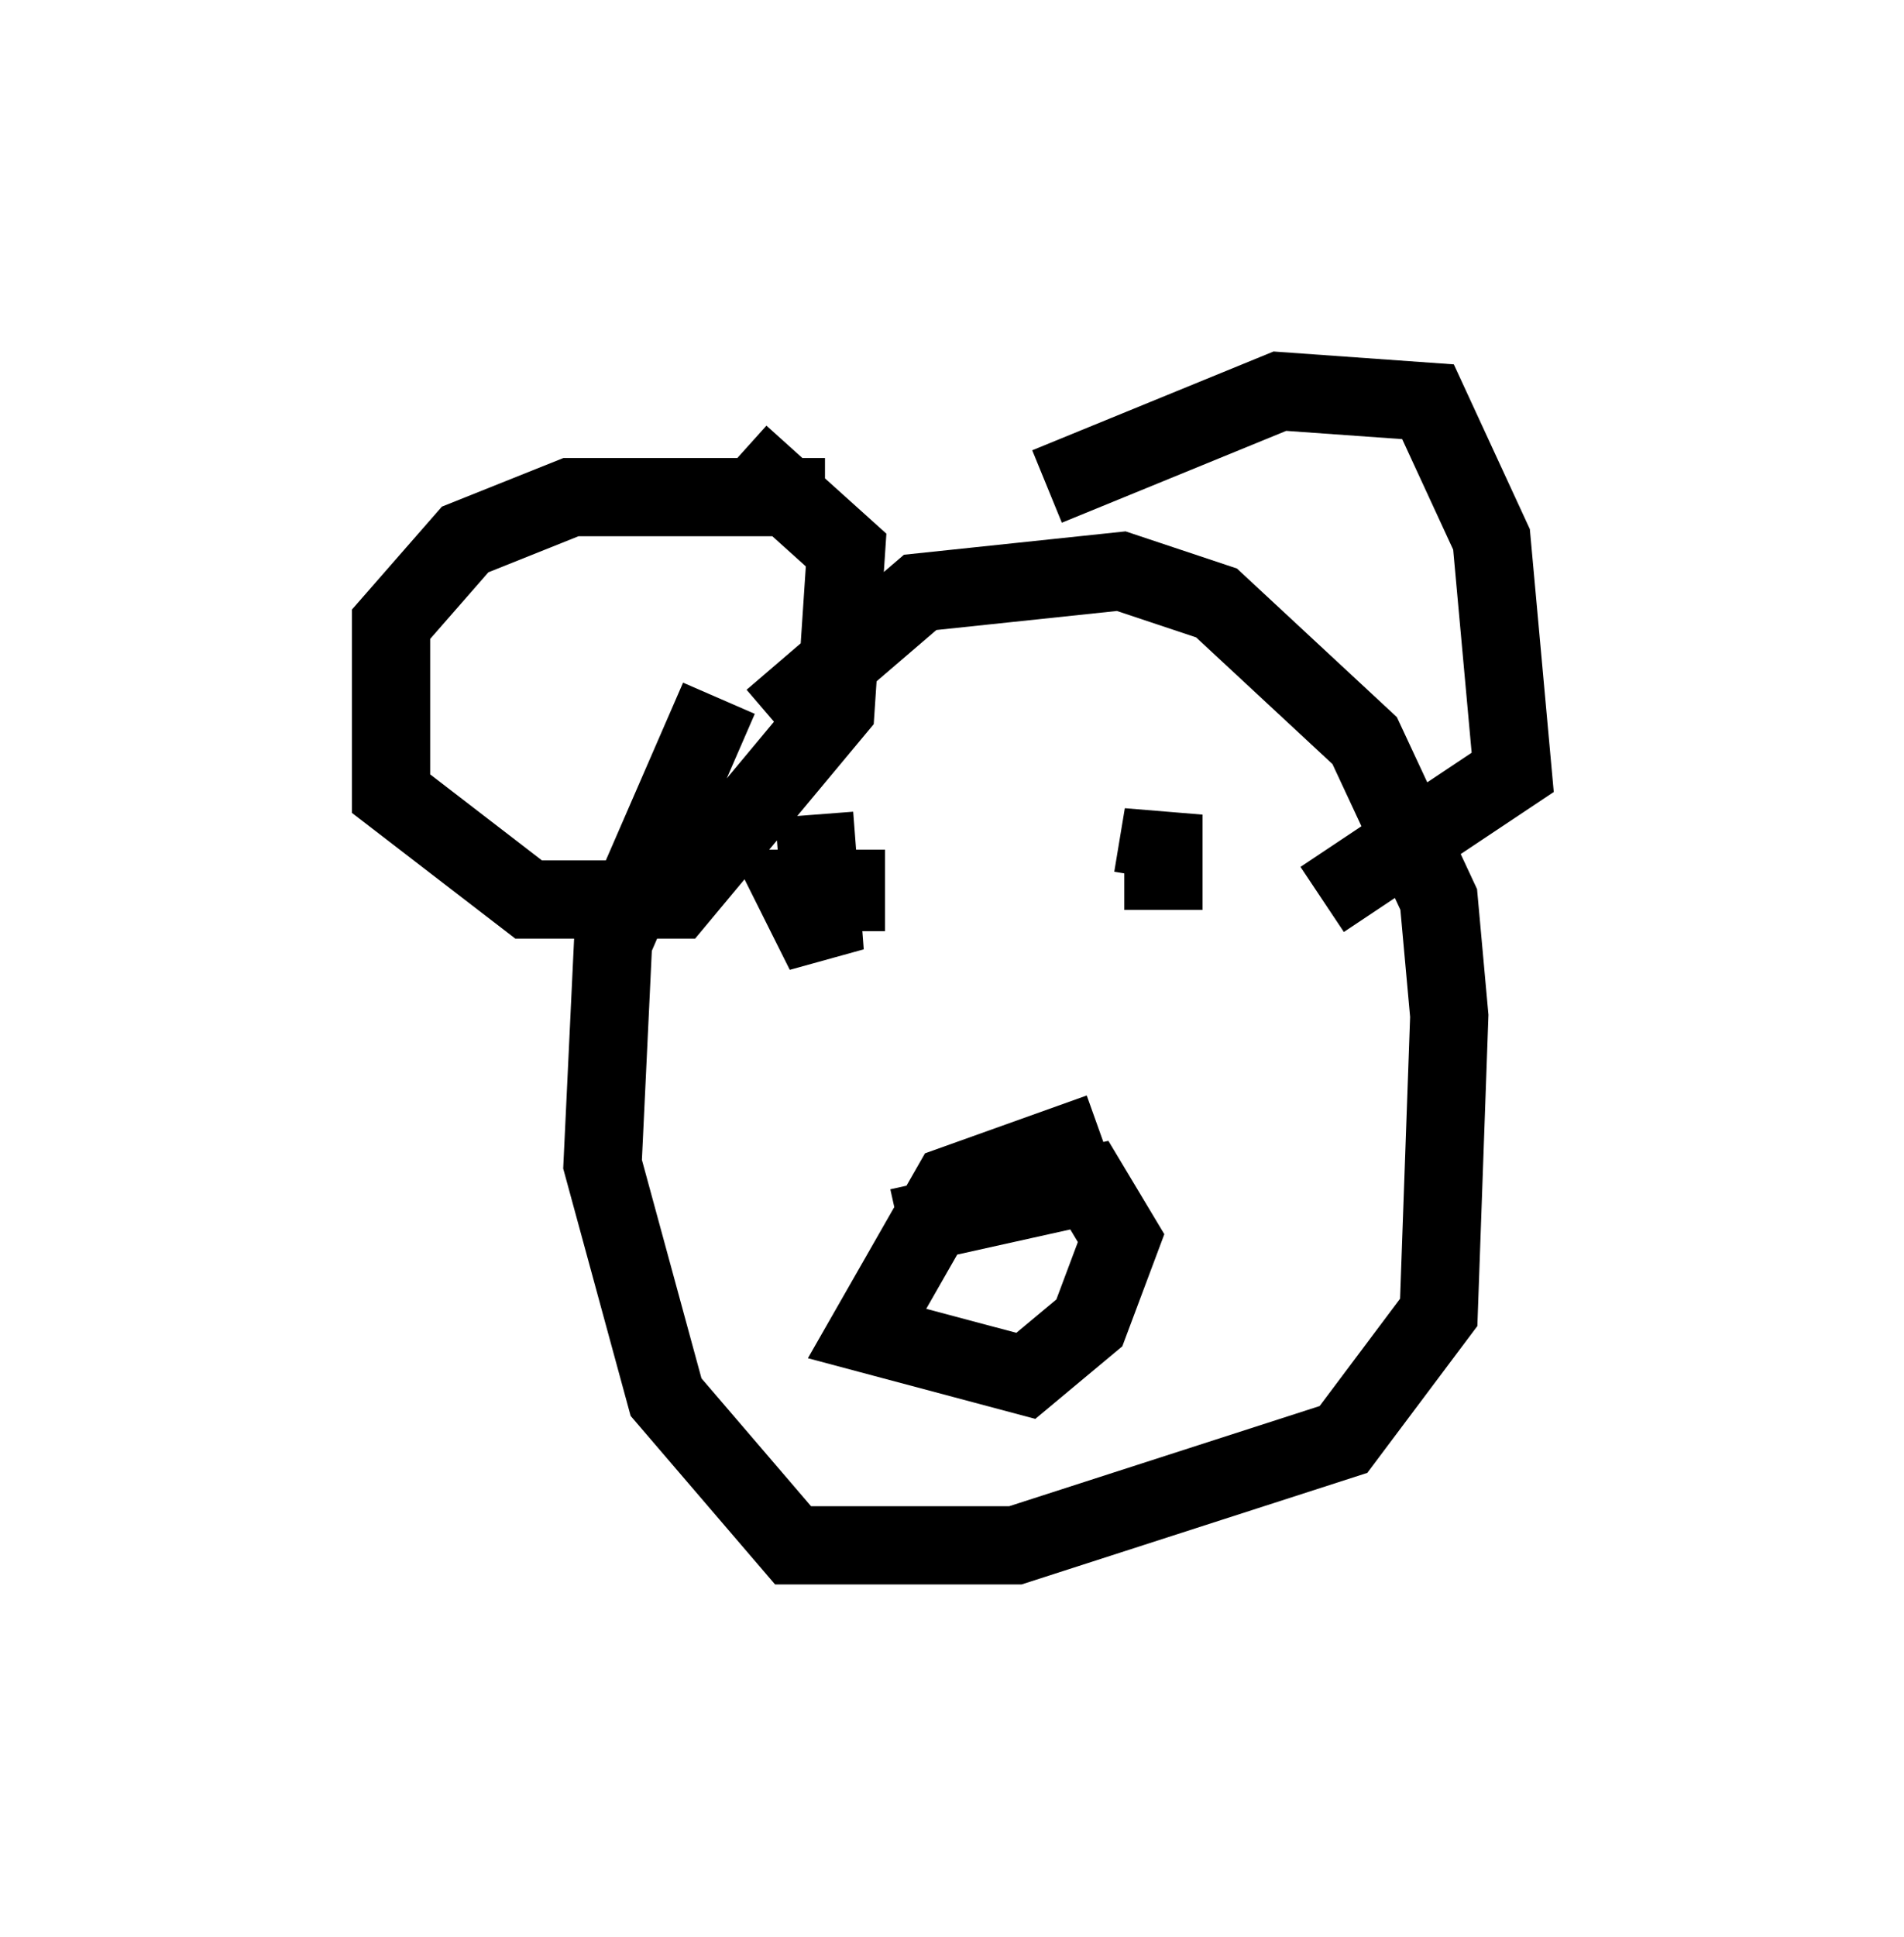 <?xml version="1.0" encoding="utf-8" ?>
<svg baseProfile="full" height="24.75" version="1.1" width="24.344" xmlns="http://www.w3.org/2000/svg" xmlns:ev="http://www.w3.org/2001/xml-events" xmlns:xlink="http://www.w3.org/1999/xlink"><defs /><rect fill="white" height="24.75" width="24.344" x="0" y="0" /><path d="M11.36, 6.759 m-0.812, -0.406 l-3.248, 0.0 -1.353, 0.541 l-0.947, 1.083 0.0, 2.165 l1.759, 1.353 1.894, 0.0 l2.03, -2.436 0.135, -2.03 l-1.353, -1.218 m0.406, 3.383 l1.894, -1.624 2.571, -0.271 l1.218, 0.406 1.894, 1.759 l0.947, 2.03 0.135, 1.488 l-0.135, 3.789 -1.218, 1.624 l-4.195, 1.353 -2.842, 0.0 l-1.624, -1.894 -0.812, -2.977 l0.135, -2.842 1.353, -3.112 m4.195, -2.706 l2.977, -1.218 1.894, 0.135 l0.812, 1.759 0.271, 2.977 l-2.436, 1.624 m-6.495, -1.083 l0.135, 1.759 -0.406, -0.812 l0.677, 0.0 0.0, 0.541 m3.924, -0.677 l0.135, -0.812 0.0, 1.218 m-0.812, 2.842 l-1.894, 0.677 -1.083, 1.894 l2.03, 0.541 0.812, -0.677 l0.406, -1.083 -0.406, -0.677 l-2.436, 0.541 " fill="none" stroke="black" stroke-width="1" /></svg>